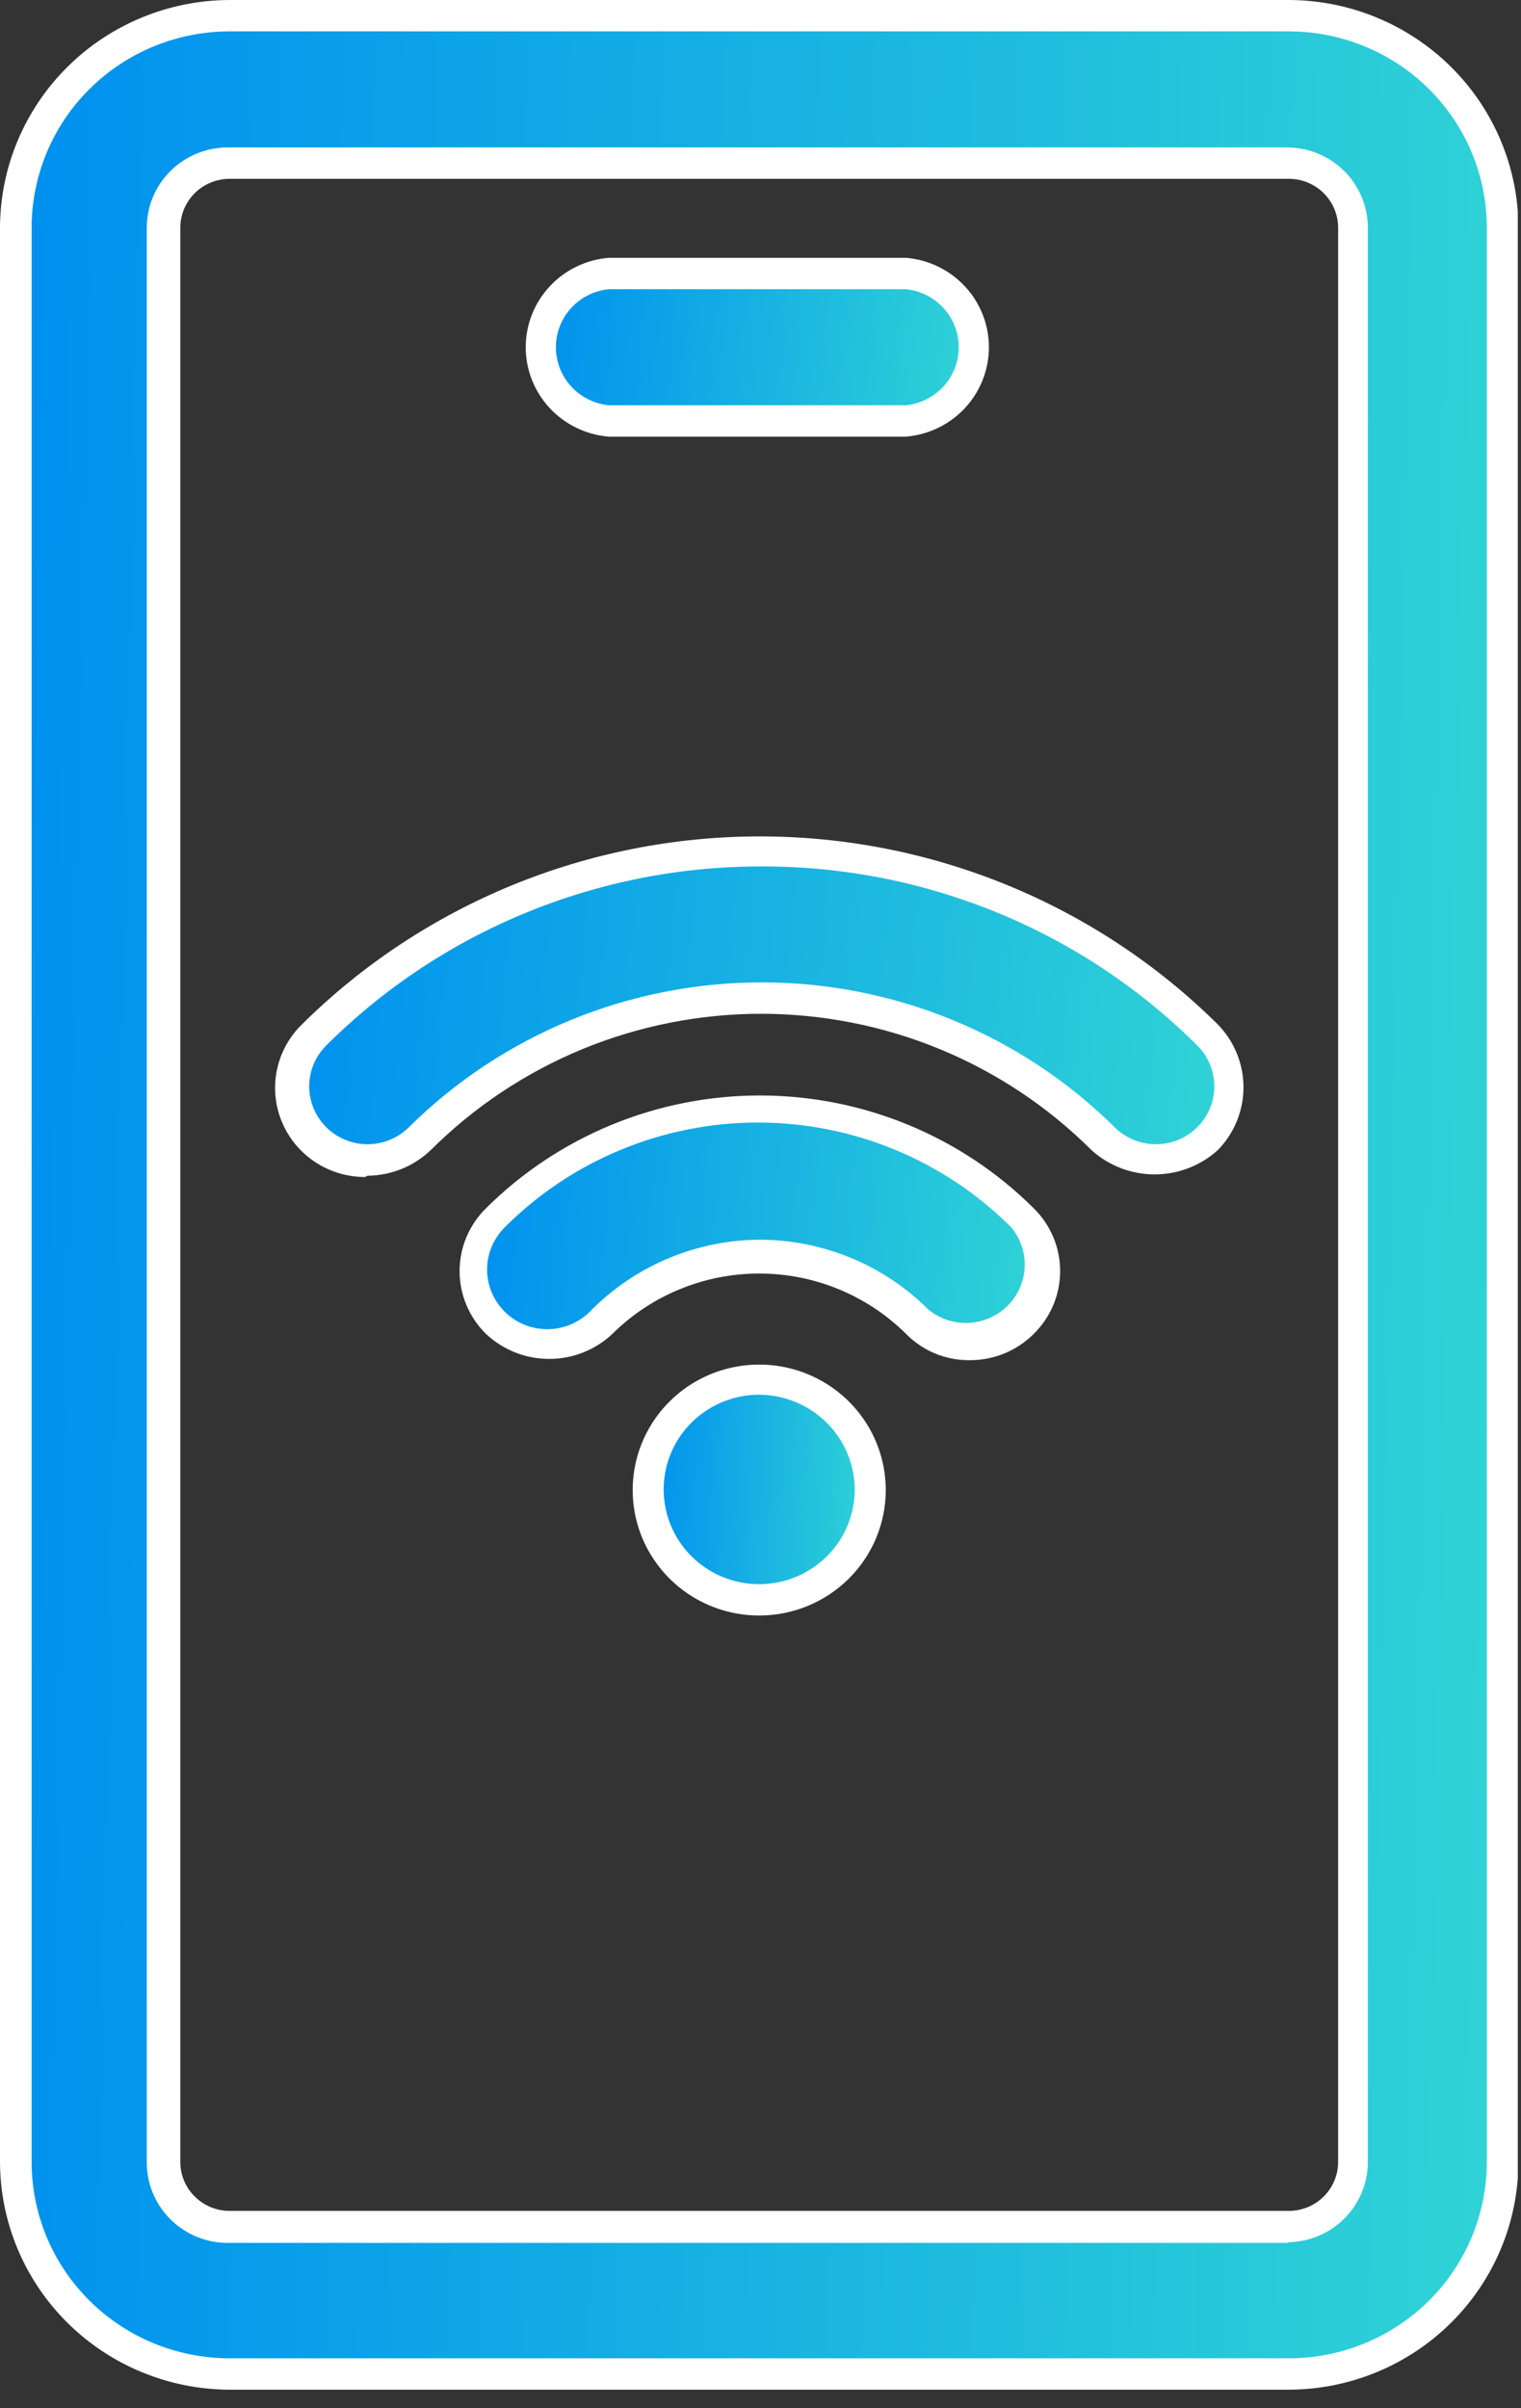 <svg width="48" height="76" viewBox="0 0 48 76" fill="none" xmlns="http://www.w3.org/2000/svg">
<rect x="0" y="0" width="48" height="76" fill="#333333" stroke="none"/>
<g clip-path="url(#clip0_21296_6110)">
<path d="M40.671 74.92H7.248C5.459 74.915 3.746 74.208 2.481 72.954C1.217 71.701 0.504 70.001 0.499 68.228V7.186C0.499 5.411 1.21 3.709 2.476 2.454C3.741 1.199 5.458 0.494 7.248 0.494H40.671C42.461 0.494 44.178 1.199 45.443 2.454C46.709 3.709 47.42 5.411 47.42 7.186V68.228C47.415 70.001 46.702 71.701 45.438 72.954C44.173 74.208 42.46 74.915 40.671 74.92ZM7.248 5.147C6.718 5.147 6.21 5.356 5.836 5.727C5.461 6.098 5.251 6.602 5.251 7.127V68.169C5.251 68.694 5.461 69.197 5.836 69.569C6.21 69.94 6.718 70.149 7.248 70.149H40.671C41.201 70.149 41.709 69.94 42.083 69.569C42.458 69.197 42.668 68.694 42.668 68.169V7.186C42.668 6.661 42.458 6.158 42.083 5.786C41.709 5.415 41.201 5.206 40.671 5.206L7.248 5.147Z" fill="url(#paint0_linear_21296_6110)"/>
<path d="M40.672 75.416H7.248C5.327 75.411 3.487 74.652 2.129 73.305C0.771 71.959 0.005 70.133 0 68.229V7.187C0.005 5.283 0.771 3.458 2.129 2.111C3.487 0.764 5.327 0.005 7.248 0H40.672C42.592 0.005 44.433 0.764 45.791 2.111C47.149 3.458 47.914 5.283 47.919 7.187V68.229C47.914 70.133 47.149 71.959 45.791 73.305C44.433 74.652 42.592 75.411 40.672 75.416V75.416ZM7.248 0.99C5.59 0.99 4.001 1.643 2.829 2.805C1.657 3.967 0.998 5.544 0.998 7.187V68.229C0.998 69.873 1.657 71.449 2.829 72.611C4.001 73.773 5.59 74.426 7.248 74.426H40.672C42.329 74.426 43.919 73.773 45.091 72.611C46.263 71.449 46.921 69.873 46.921 68.229V7.187C46.921 5.544 46.263 3.967 45.091 2.805C43.919 1.643 42.329 0.99 40.672 0.99H7.248ZM40.672 70.783H7.248C6.905 70.791 6.565 70.731 6.247 70.606C5.928 70.481 5.639 70.293 5.395 70.055C5.151 69.817 4.957 69.532 4.826 69.219C4.696 68.905 4.629 68.568 4.632 68.229V7.187C4.632 6.515 4.901 5.87 5.381 5.395C5.86 4.92 6.51 4.653 7.188 4.653H40.612C41.289 4.653 41.94 4.92 42.419 5.395C42.898 5.87 43.167 6.515 43.167 7.187V68.229C43.167 68.901 42.898 69.546 42.419 70.021C41.94 70.496 41.289 70.763 40.612 70.763L40.672 70.783ZM7.248 5.643C6.835 5.643 6.439 5.806 6.147 6.095C5.854 6.385 5.69 6.778 5.69 7.187V68.229C5.69 68.638 5.854 69.031 6.147 69.321C6.439 69.611 6.835 69.773 7.248 69.773H40.672C41.085 69.773 41.481 69.611 41.773 69.321C42.065 69.031 42.229 68.638 42.229 68.229V7.187C42.229 6.778 42.065 6.385 41.773 6.095C41.481 5.806 41.085 5.643 40.672 5.643H7.248Z" fill="white"/>
<path d="M36.399 36.669C36.091 36.671 35.786 36.613 35.502 36.497C35.217 36.382 34.959 36.211 34.741 35.996C33.326 34.59 31.646 33.475 29.796 32.714C27.946 31.953 25.962 31.561 23.959 31.561C21.957 31.561 19.973 31.953 18.123 32.714C16.273 33.475 14.593 34.59 13.178 35.996C12.96 36.211 12.702 36.383 12.417 36.499C12.133 36.616 11.828 36.676 11.52 36.676C11.213 36.676 10.908 36.616 10.623 36.499C10.339 36.383 10.081 36.211 9.863 35.996C9.646 35.78 9.473 35.523 9.355 35.242C9.237 34.96 9.177 34.657 9.177 34.352C9.177 34.047 9.237 33.745 9.355 33.463C9.473 33.181 9.646 32.925 9.863 32.709C13.606 29.009 18.675 26.932 23.959 26.932C29.244 26.932 34.313 29.009 38.056 32.709C38.385 33.033 38.609 33.447 38.7 33.897C38.791 34.348 38.745 34.816 38.567 35.24C38.389 35.665 38.088 36.027 37.702 36.282C37.316 36.536 36.862 36.671 36.399 36.669" fill="url(#paint1_linear_21296_6110)"/>
<path d="M11.521 37.145C10.958 37.145 10.408 36.98 9.941 36.67C9.473 36.36 9.109 35.919 8.895 35.403C8.681 34.887 8.626 34.32 8.738 33.773C8.85 33.227 9.124 32.725 9.524 32.333C13.358 28.532 18.558 26.396 23.98 26.396C29.401 26.396 34.601 28.532 38.435 32.333C38.953 32.865 39.242 33.575 39.242 34.313C39.242 35.052 38.953 35.762 38.435 36.293C37.89 36.788 37.178 37.063 36.439 37.063C35.699 37.063 34.987 36.788 34.442 36.293C33.076 34.931 31.452 33.849 29.664 33.111C27.875 32.374 25.957 31.994 24.02 31.994C22.082 31.994 20.164 32.374 18.375 33.111C16.587 33.849 14.963 34.931 13.597 36.293C13.061 36.807 12.346 37.098 11.6 37.105L11.521 37.145ZM24.04 27.344C21.488 27.338 18.96 27.834 16.602 28.803C14.244 29.771 12.103 31.193 10.303 32.987C10.131 33.156 9.994 33.357 9.901 33.578C9.807 33.799 9.759 34.037 9.758 34.276C9.757 34.516 9.804 34.754 9.896 34.976C9.987 35.198 10.122 35.4 10.293 35.571C10.463 35.741 10.666 35.876 10.889 35.969C11.112 36.062 11.351 36.11 11.593 36.111C11.835 36.111 12.075 36.065 12.299 35.974C12.523 35.883 12.726 35.749 12.898 35.58C14.361 34.129 16.098 32.978 18.01 32.193C19.921 31.407 21.97 31.003 24.04 31.003C26.109 31.003 28.158 31.407 30.069 32.193C31.981 32.978 33.718 34.129 35.181 35.58C35.352 35.749 35.556 35.883 35.78 35.974C36.004 36.065 36.244 36.111 36.486 36.111C36.728 36.11 36.967 36.062 37.19 35.969C37.413 35.876 37.616 35.741 37.786 35.571C37.957 35.4 38.092 35.198 38.184 34.976C38.275 34.754 38.322 34.516 38.321 34.276C38.32 34.037 38.272 33.799 38.178 33.578C38.085 33.357 37.948 33.156 37.776 32.987C35.976 31.193 33.835 29.771 31.477 28.803C29.119 27.834 26.591 27.338 24.04 27.344" fill="white"/>
<path d="M30.588 42.429C29.969 42.424 29.376 42.183 28.931 41.756C28.28 41.097 27.504 40.574 26.647 40.217C25.79 39.86 24.869 39.676 23.939 39.676C23.01 39.676 22.09 39.86 21.232 40.217C20.375 40.574 19.599 41.097 18.948 41.756C18.497 42.145 17.914 42.349 17.317 42.327C16.72 42.305 16.153 42.059 15.732 41.639C15.311 41.219 15.066 40.656 15.048 40.064C15.03 39.471 15.239 38.895 15.633 38.45C17.831 36.271 20.812 35.047 23.92 35.047C27.027 35.047 30.008 36.271 32.206 38.45C32.425 38.666 32.599 38.924 32.717 39.208C32.836 39.492 32.897 39.796 32.897 40.103C32.897 40.41 32.836 40.714 32.717 40.998C32.599 41.281 32.425 41.539 32.206 41.756C31.761 42.183 31.167 42.424 30.548 42.429" fill="url(#paint2_linear_21296_6110)"/>
<path d="M30.589 42.926C30.217 42.928 29.848 42.856 29.505 42.713C29.162 42.57 28.851 42.359 28.592 42.094C27.984 41.491 27.262 41.012 26.467 40.686C25.672 40.359 24.82 40.191 23.96 40.191C23.1 40.191 22.248 40.359 21.453 40.686C20.658 41.012 19.936 41.491 19.328 42.094C18.789 42.603 18.075 42.886 17.331 42.886C16.588 42.886 15.873 42.603 15.334 42.094C15.071 41.835 14.862 41.526 14.72 41.187C14.577 40.847 14.504 40.483 14.504 40.114C14.504 39.746 14.577 39.382 14.72 39.042C14.862 38.703 15.071 38.394 15.334 38.135C16.468 37.005 17.815 36.11 19.299 35.498C20.782 34.887 22.373 34.572 23.98 34.572C25.587 34.572 27.177 34.887 28.661 35.498C30.145 36.11 31.492 37.005 32.625 38.135C32.889 38.394 33.097 38.703 33.24 39.042C33.383 39.382 33.456 39.746 33.456 40.114C33.456 40.483 33.383 40.847 33.24 41.187C33.097 41.526 32.889 41.835 32.625 42.094C32.097 42.623 31.379 42.922 30.629 42.926H30.589ZM23.96 39.124C24.951 39.124 25.932 39.318 26.847 39.695C27.762 40.072 28.593 40.625 29.291 41.322C29.647 41.617 30.101 41.77 30.565 41.749C31.028 41.728 31.467 41.537 31.795 41.212C32.123 40.886 32.316 40.451 32.337 39.992C32.358 39.532 32.204 39.081 31.907 38.728C30.861 37.682 29.617 36.851 28.247 36.285C26.876 35.718 25.405 35.426 23.92 35.426C22.435 35.426 20.964 35.718 19.593 36.285C18.223 36.851 16.979 37.682 15.933 38.728C15.757 38.903 15.616 39.11 15.52 39.338C15.423 39.566 15.373 39.811 15.372 40.058C15.371 40.305 15.419 40.55 15.514 40.779C15.609 41.008 15.748 41.216 15.924 41.392C16.099 41.567 16.308 41.706 16.538 41.802C16.768 41.898 17.015 41.947 17.264 41.948C17.514 41.949 17.761 41.901 17.991 41.807C18.222 41.714 18.432 41.576 18.609 41.401C19.303 40.688 20.134 40.119 21.053 39.728C21.972 39.337 22.96 39.132 23.96 39.124" fill="white"/>
<path d="M23.96 50.489C23.265 50.489 22.585 50.285 22.008 49.902C21.43 49.519 20.979 48.974 20.713 48.338C20.447 47.701 20.378 47 20.513 46.324C20.649 45.648 20.984 45.028 21.475 44.54C21.966 44.053 22.593 43.721 23.274 43.587C23.956 43.452 24.663 43.521 25.305 43.785C25.947 44.048 26.496 44.495 26.882 45.068C27.268 45.641 27.474 46.315 27.474 47.004C27.474 47.928 27.104 48.815 26.445 49.468C25.786 50.122 24.892 50.489 23.96 50.489" fill="url(#paint3_linear_21296_6110)"/>
<path d="M23.96 50.984C23.17 50.984 22.398 50.752 21.741 50.317C21.084 49.882 20.573 49.263 20.27 48.54C19.968 47.816 19.889 47.02 20.043 46.252C20.197 45.484 20.577 44.778 21.136 44.224C21.694 43.67 22.406 43.293 23.18 43.141C23.955 42.988 24.758 43.066 25.488 43.366C26.217 43.666 26.841 44.173 27.28 44.824C27.719 45.475 27.953 46.241 27.953 47.024C27.953 48.075 27.532 49.082 26.783 49.824C26.034 50.567 25.019 50.984 23.96 50.984ZM23.96 44.015C23.363 44.015 22.78 44.19 22.285 44.519C21.789 44.847 21.402 45.314 21.174 45.86C20.946 46.407 20.886 47.008 21.003 47.588C21.119 48.168 21.406 48.7 21.828 49.119C22.249 49.537 22.787 49.822 23.371 49.937C23.956 50.052 24.562 49.993 25.113 49.767C25.664 49.54 26.135 49.157 26.466 48.666C26.798 48.174 26.974 47.596 26.974 47.005C26.969 46.213 26.65 45.456 26.086 44.896C25.521 44.337 24.758 44.02 23.96 44.015" fill="white"/>
<path d="M28.592 13.364H19.208C18.623 13.31 18.079 13.042 17.683 12.612C17.288 12.181 17.068 11.62 17.068 11.037C17.068 10.455 17.288 9.894 17.683 9.463C18.079 9.033 18.623 8.764 19.208 8.711H28.592C29.177 8.764 29.72 9.033 30.116 9.463C30.512 9.894 30.731 10.455 30.731 11.037C30.731 11.62 30.512 12.181 30.116 12.612C29.72 13.042 29.177 13.31 28.592 13.364" fill="url(#paint4_linear_21296_6110)"/>
<path d="M28.592 13.78H19.207C18.494 13.72 17.829 13.397 17.344 12.875C16.86 12.352 16.591 11.668 16.591 10.958C16.591 10.248 16.86 9.564 17.344 9.042C17.829 8.519 18.494 8.196 19.207 8.137H28.592C29.305 8.196 29.97 8.519 30.455 9.042C30.939 9.564 31.208 10.248 31.208 10.958C31.208 11.668 30.939 12.352 30.455 12.875C29.97 13.397 29.305 13.72 28.592 13.78ZM19.207 9.127C18.751 9.174 18.328 9.387 18.02 9.725C17.713 10.064 17.543 10.503 17.543 10.958C17.543 11.414 17.713 11.853 18.02 12.191C18.328 12.529 18.751 12.742 19.207 12.79H28.592C29.048 12.742 29.471 12.529 29.779 12.191C30.086 11.853 30.256 11.414 30.256 10.958C30.256 10.503 30.086 10.064 29.779 9.725C29.471 9.387 29.048 9.174 28.592 9.127H19.207Z" fill="white"/>
</g>
<defs>
<linearGradient id="paint0_linear_21296_6110" x1="0.499" y1="37.707" x2="50.359" y2="38.725" gradientUnits="userSpaceOnUse">
<stop stop-color="#0091EF"/>
<stop offset="1" stop-color="#32D7D4"/>
</linearGradient>
<linearGradient id="paint1_linear_21296_6110" x1="9.177" y1="31.804" x2="40.31" y2="34.864" gradientUnits="userSpaceOnUse">
<stop stop-color="#0091EF"/>
<stop offset="1" stop-color="#32D7D4"/>
</linearGradient>
<linearGradient id="paint2_linear_21296_6110" x1="15.047" y1="38.738" x2="33.907" y2="40.215" gradientUnits="userSpaceOnUse">
<stop stop-color="#0091EF"/>
<stop offset="1" stop-color="#32D7D4"/>
</linearGradient>
<linearGradient id="paint3_linear_21296_6110" x1="20.446" y1="47.004" x2="27.909" y2="47.248" gradientUnits="userSpaceOnUse">
<stop stop-color="#0091EF"/>
<stop offset="1" stop-color="#32D7D4"/>
</linearGradient>
<linearGradient id="paint4_linear_21296_6110" x1="17.068" y1="11.037" x2="31.463" y2="12.406" gradientUnits="userSpaceOnUse">
<stop stop-color="#0091EF"/>
<stop offset="1" stop-color="#32D7D4"/>
</linearGradient>
<clipPath id="clip0_21296_6110">
<rect width="47.899" height="75.416" fill="white"/>
</clipPath>
</defs>
</svg>
